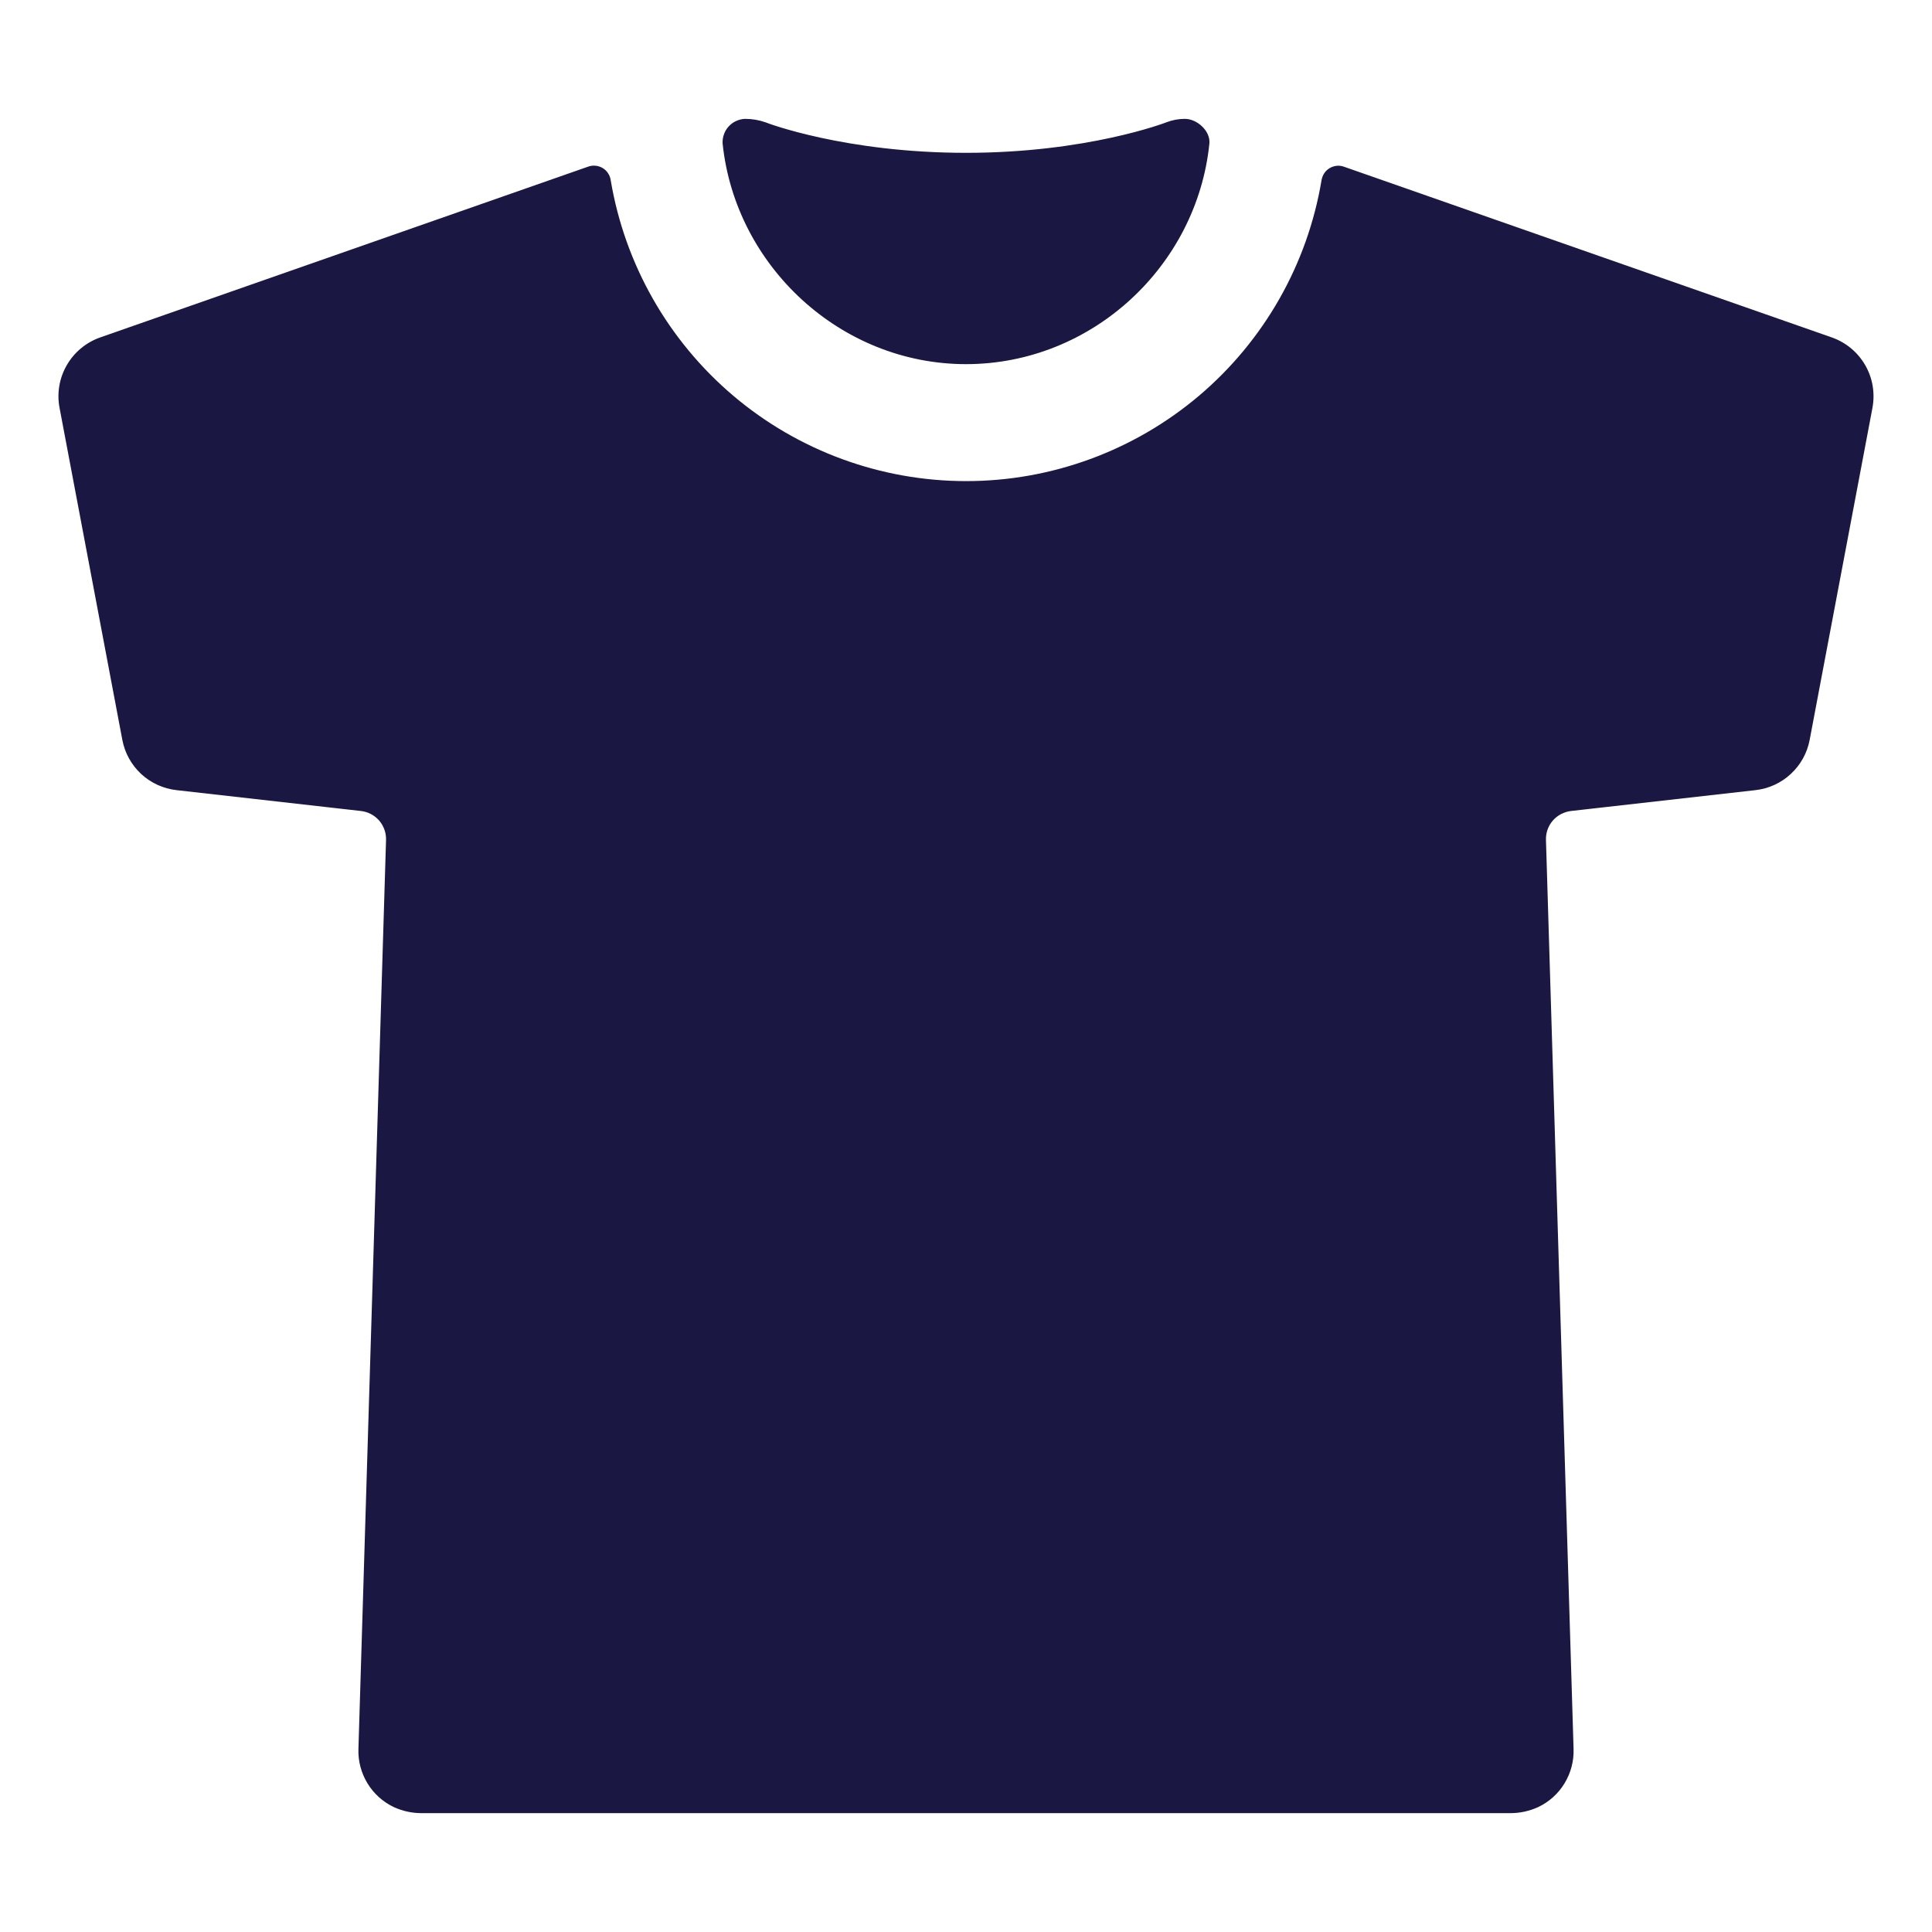 <svg width="24" height="24" viewBox="0 0 24 24" fill="none" xmlns="http://www.w3.org/2000/svg">
<path d="M12 4.5C13.551 4.5 14.846 3.292 15 1.781C15.014 1.641 14.859 1.5 14.719 1.5C14.643 1.5 14.567 1.514 14.496 1.542C14.487 1.546 13.507 1.922 12 1.922C10.492 1.922 9.511 1.547 9.503 1.542C9.423 1.514 9.34 1.5 9.255 1.5H9.252C9.217 1.502 9.183 1.511 9.151 1.526C9.119 1.541 9.091 1.562 9.068 1.588C9.044 1.614 9.026 1.645 9.015 1.678C9.003 1.711 8.998 1.746 9 1.781C9.157 3.289 10.453 4.5 12 4.5Z" fill="#1A1742" stroke="#1A1742" stroke-width="0.047"/>
<path d="M22.748 4.214L16.687 2.093C16.662 2.084 16.634 2.08 16.607 2.083C16.579 2.086 16.553 2.095 16.529 2.109C16.506 2.123 16.485 2.142 16.47 2.165C16.455 2.188 16.445 2.214 16.44 2.241C16.265 3.291 15.723 4.245 14.91 4.934C14.097 5.622 13.067 6 12.002 6C10.937 6 9.906 5.622 9.094 4.934C8.281 4.245 7.739 3.291 7.563 2.241C7.559 2.213 7.549 2.187 7.533 2.164C7.518 2.14 7.497 2.121 7.473 2.107C7.449 2.093 7.422 2.084 7.394 2.082C7.367 2.079 7.339 2.083 7.312 2.093L1.252 4.214C1.082 4.274 0.94 4.392 0.85 4.548C0.76 4.703 0.729 4.886 0.763 5.063L1.543 9.188C1.573 9.345 1.652 9.488 1.769 9.597C1.887 9.706 2.036 9.774 2.195 9.792L4.486 10.051C4.58 10.062 4.666 10.107 4.728 10.178C4.789 10.249 4.822 10.341 4.819 10.435L4.476 21.727C4.471 21.873 4.509 22.016 4.585 22.141C4.66 22.265 4.771 22.365 4.902 22.427C5.011 22.477 5.13 22.502 5.25 22.5H18.75C18.87 22.502 18.988 22.477 19.098 22.427C19.229 22.365 19.34 22.265 19.415 22.141C19.491 22.016 19.529 21.873 19.524 21.727L19.181 10.435C19.178 10.341 19.21 10.249 19.272 10.178C19.334 10.107 19.42 10.062 19.514 10.051L21.805 9.792C21.964 9.774 22.113 9.706 22.23 9.597C22.348 9.488 22.427 9.345 22.457 9.188L23.237 5.063C23.27 4.886 23.24 4.703 23.15 4.548C23.06 4.392 22.918 4.274 22.748 4.214Z" fill="#1A1742" stroke="#1A1742" stroke-width="0.047"/>
</svg>

